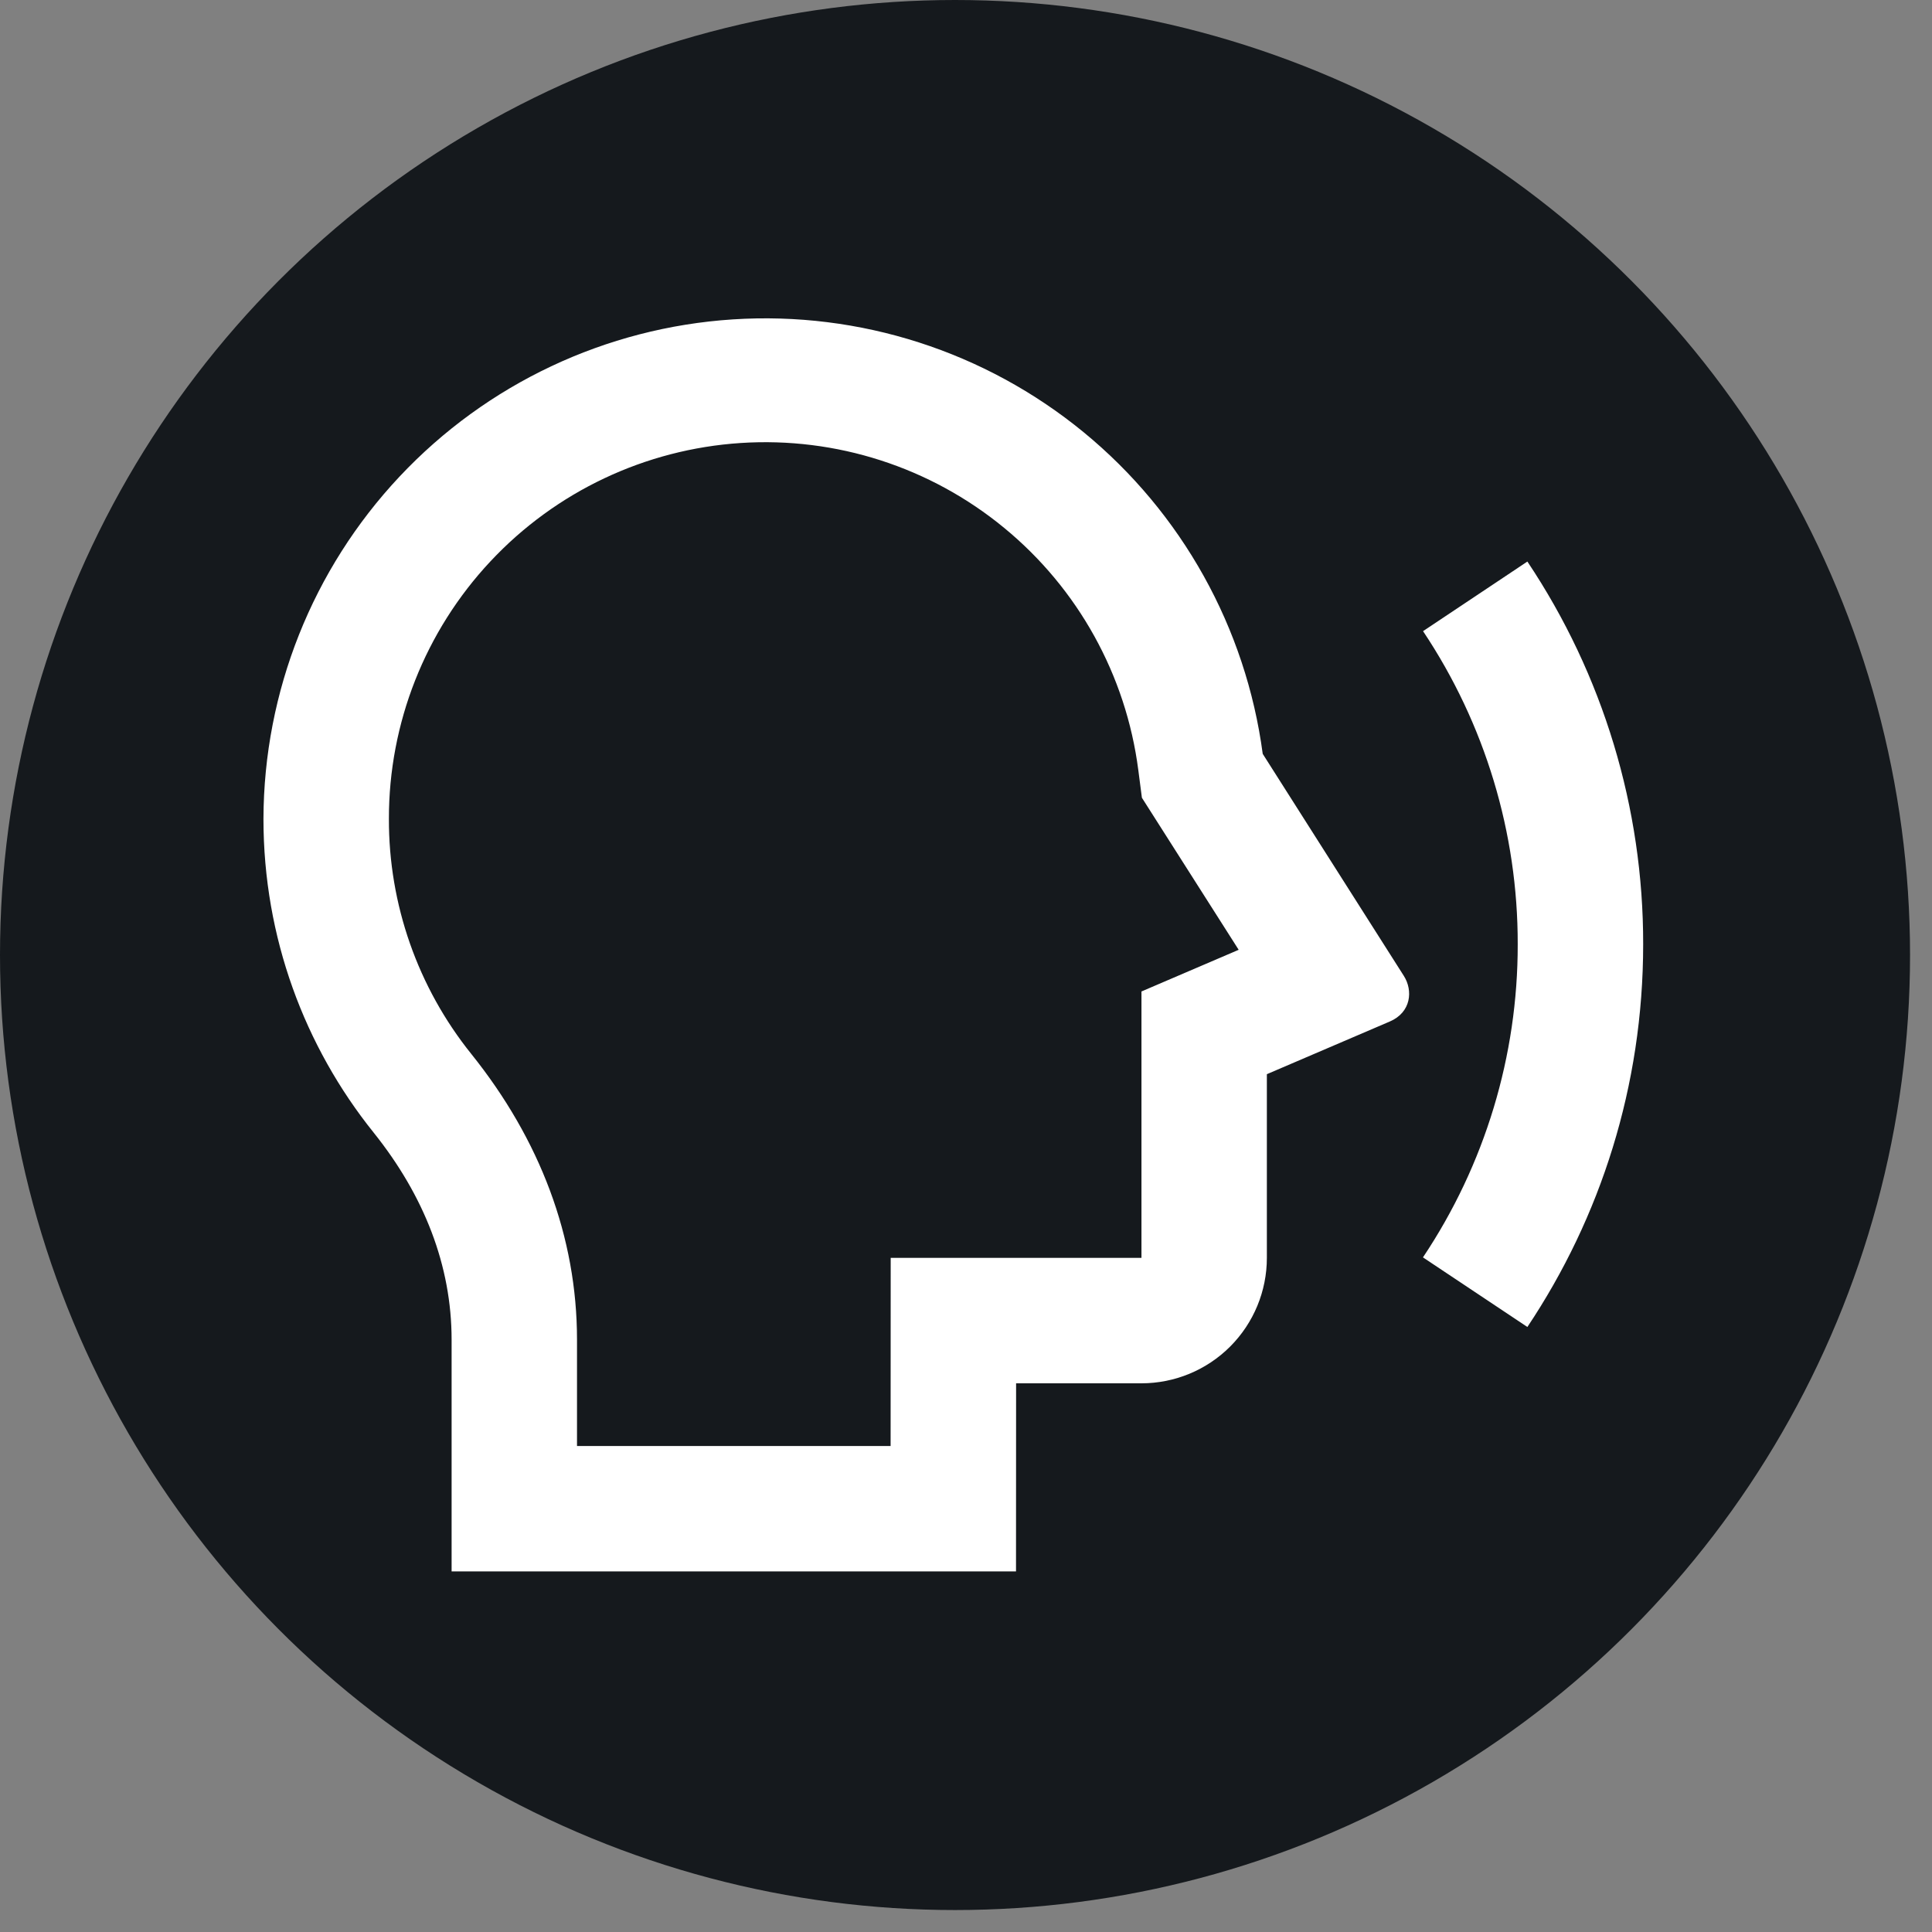 <svg width="44" height="44" viewBox="0 0 44 44" fill="none" xmlns="http://www.w3.org/2000/svg">
<rect x="0" y="0" width="44" height="44" fill="#808080" stroke="none"/>
<circle cx="21.75" cy="21.75" r="21.75" fill="#15191D"/>
<path d="M28.758 17.171C28.376 14.299 26.916 11.678 24.676 9.841C22.435 8.004 19.58 7.086 16.688 7.274C13.796 7.462 11.084 8.741 9.1 10.853C7.116 12.965 6.008 15.751 6 18.649C6 21.351 6.938 23.835 8.508 25.792C9.662 27.233 10.285 28.826 10.285 30.512V35.788H23.139L23.141 31.504H25.996C26.753 31.504 27.48 31.203 28.016 30.667C28.551 30.131 28.852 29.405 28.852 28.647V24.464L31.652 23.264C32.14 23.055 32.183 22.558 31.972 22.226L28.758 17.169V17.171ZM8.857 18.649C8.854 16.471 9.681 14.374 11.17 12.784C12.658 11.194 14.695 10.231 16.869 10.089C19.042 9.947 21.188 10.638 22.869 12.022C24.552 13.405 25.644 15.377 25.924 17.537L26.006 18.168L28.21 21.631L25.996 22.58V28.647H20.285L20.283 32.932H13.141V30.512C13.141 28.171 12.297 25.953 10.735 24.005C9.515 22.487 8.852 20.597 8.857 18.649ZM34.785 30.221L32.407 28.636C33.818 26.526 34.569 24.044 34.565 21.506C34.57 18.967 33.819 16.485 32.409 14.374L34.785 12.789C36.51 15.369 37.427 18.403 37.422 21.506C37.422 24.731 36.451 27.727 34.785 30.221Z" fill="white"/>
</svg>
